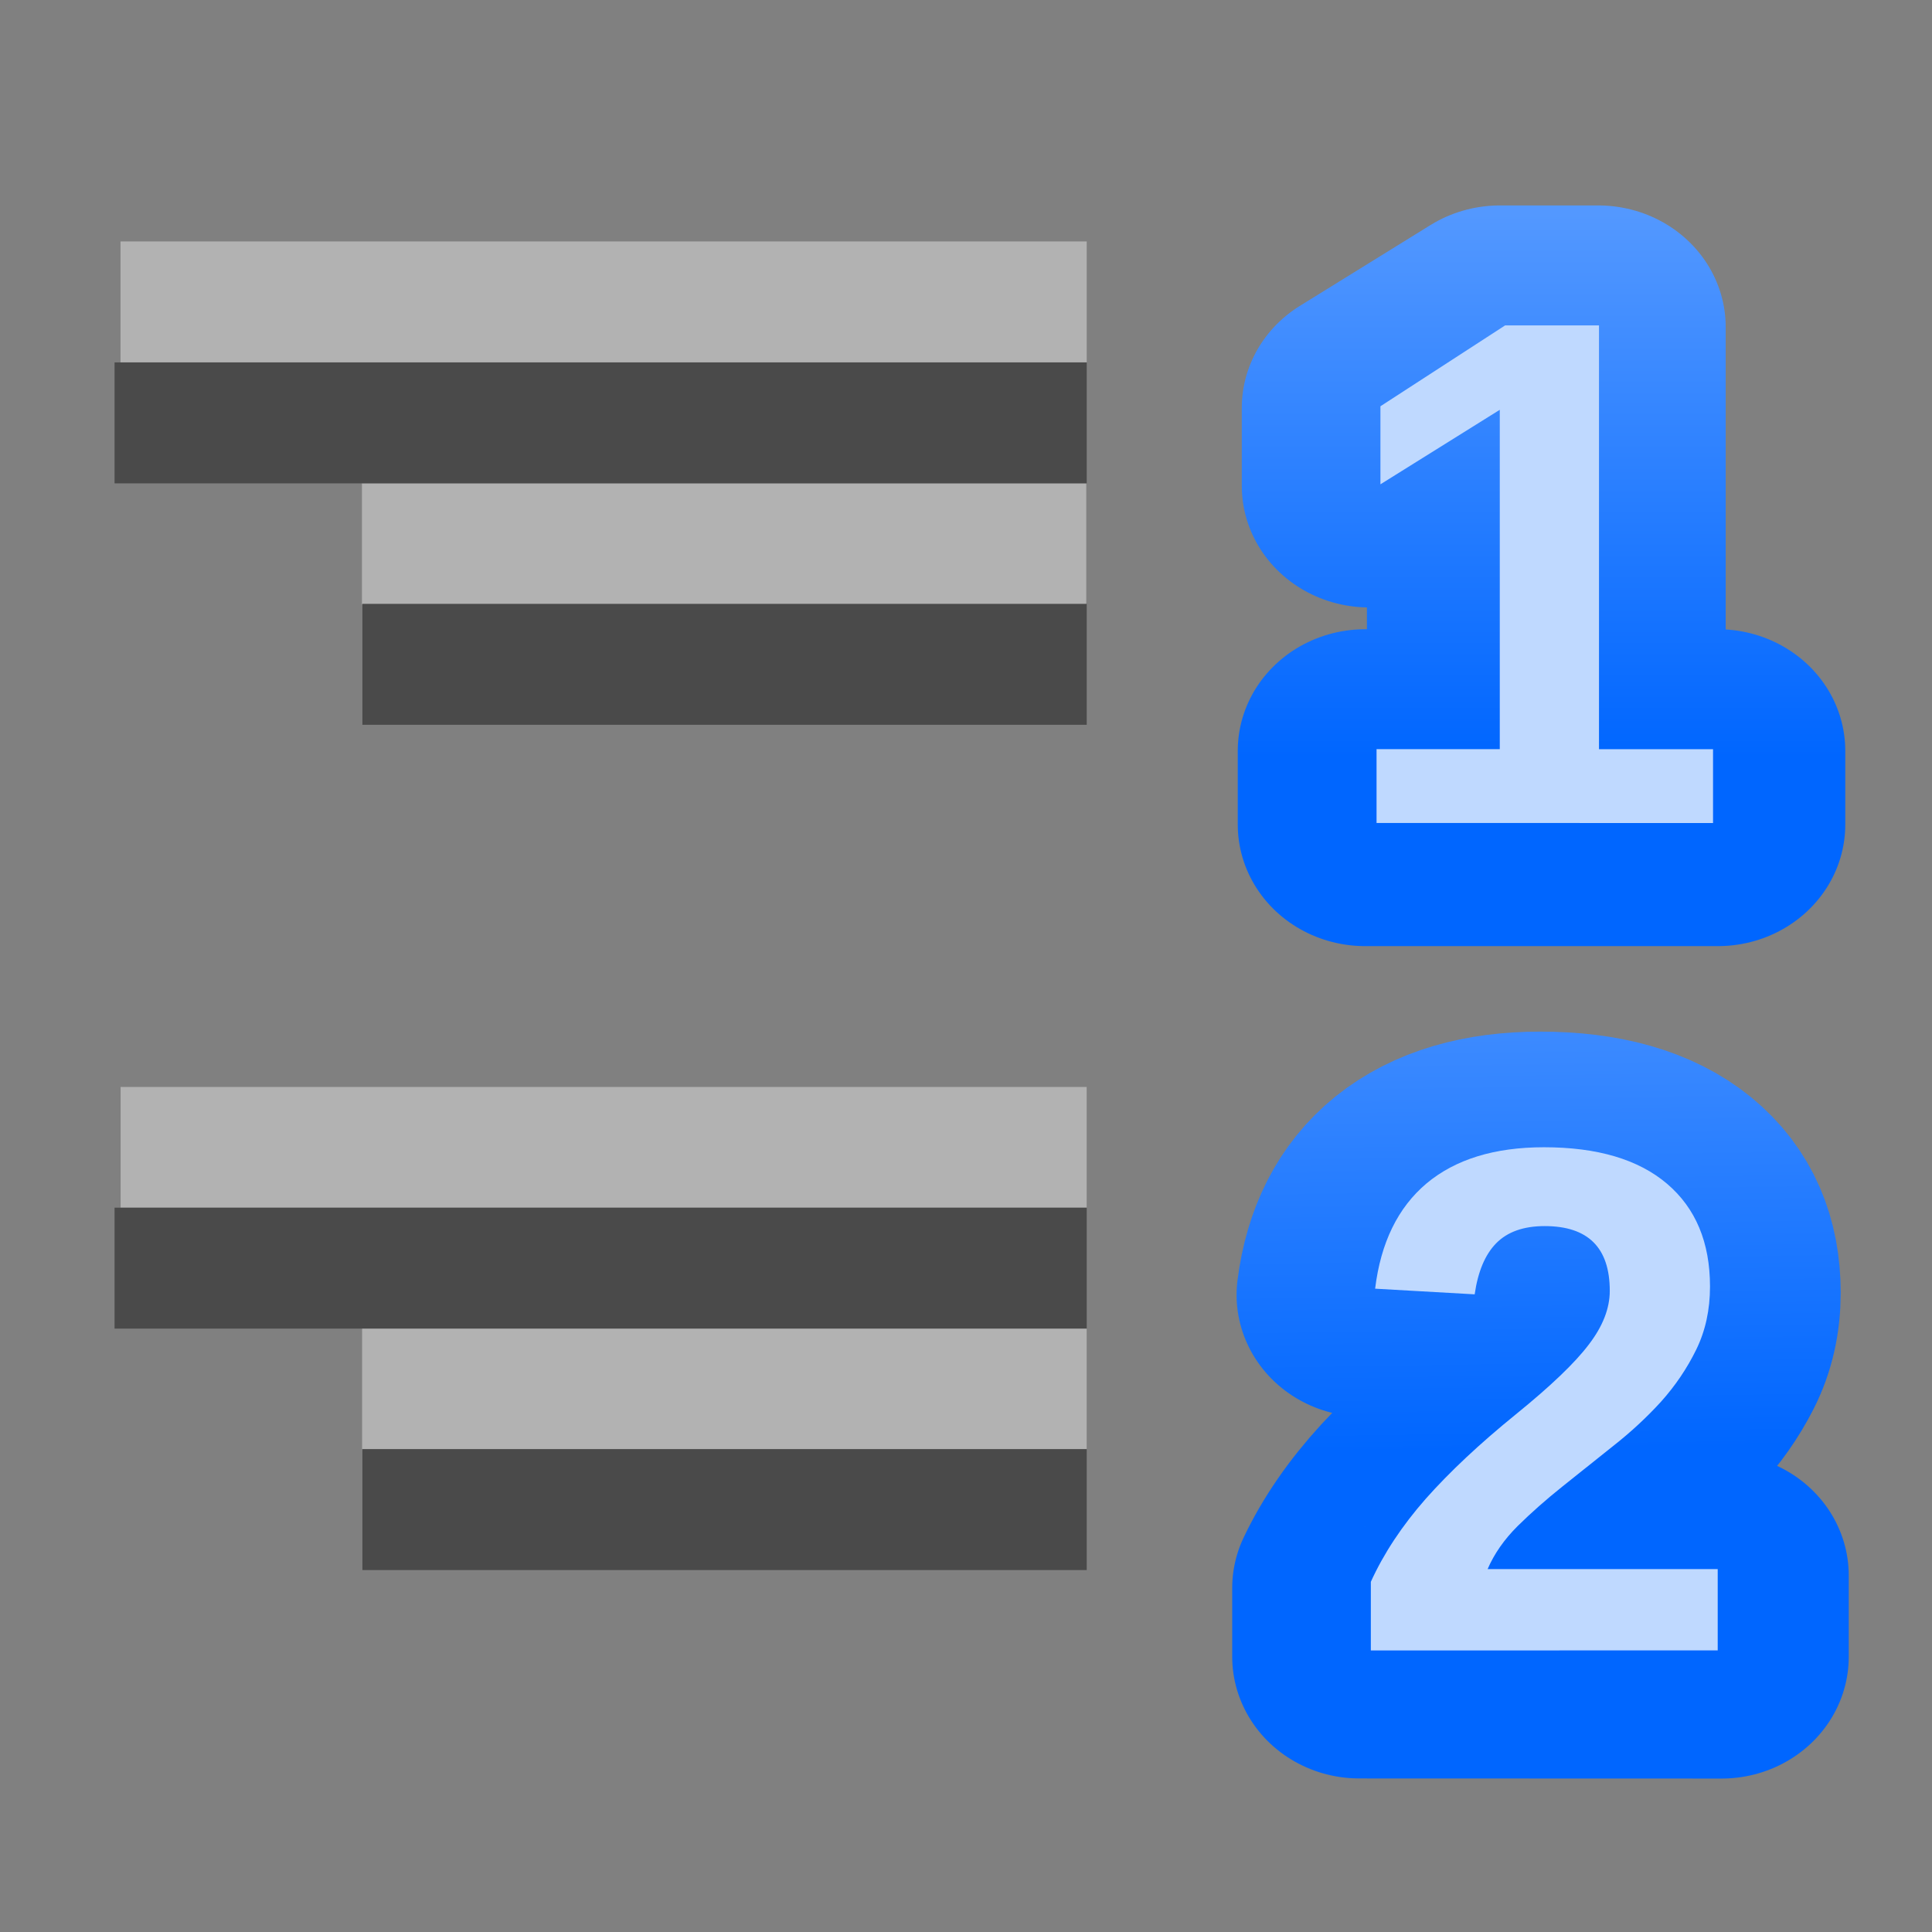 <svg height="16" viewBox="0 0 4.233 4.233" width="16" xmlns="http://www.w3.org/2000/svg" xmlns:xlink="http://www.w3.org/1999/xlink"><rect x="0" y="0" width="4.233" height="4.233" fill="#808080" stroke="none"/><linearGradient id="a" gradientTransform="matrix(2.976 0 0 2.976 -2309.495 -578.874)" gradientUnits="userSpaceOnUse" x1="778.882" x2="778.882" xlink:href="#b" y1="289.58" y2="284.532"/><linearGradient id="b"><stop offset="0" stop-color="#06f"/><stop offset="1" stop-color="#80b3ff"/></linearGradient><linearGradient id="c" gradientUnits="userSpaceOnUse" x1="5.883" x2="5.621" xlink:href="#b" y1="294.754" y2="278.864"/><g fill="#fff" fill-opacity=".392" transform="matrix(-1 0 0 1 4.233 -293.031)"><path d="m3.969 293.56-2.117-0v.265l2.117 0z" stroke-width=".125"/><path d="m3.44 294.09h-1.587v.265h1.587z" stroke-width=".125"/><g transform="matrix(-.125 0 0 .125 0 259.875)"><path d="m-31.75 284.3 16.933-0v2.117h-16.933z"/><path d="m-27.517 288.533h12.7v2.117h-12.7z"/></g></g><g transform="matrix(.125 0 0 .125 2.517 -32.892)"><path d="m3.611 298.441v-1.229q.347-.762.983-1.487.643-.725 1.613-1.512.933-.756 1.304-1.248.378-.492.378-.964 0-1.159-1.166-1.159-.567 0-.87.309-.296.302-.384.914l-1.783-.101q.151-1.235.92-1.884.775-.649 2.105-.649 1.437 0 2.206.655.769.655.769 1.84 0 .624-.246 1.128-.246.504-.63.933-.384.422-.857.794-.466.372-.907.725-.441.353-.807.712-.359.359-.536.769h4.121v1.456z" fill="none" stroke="url(#c)" stroke-linejoin="round" stroke-width="4.361" transform="scale(1.022 .979)"/><path d="m3.892 292.065v-1.203q.339-.746.962-1.455.629-.709 1.579-1.48.913-.74 1.277-1.221.37-.481.37-.944 0-1.135-1.141-1.135-.555 0-.851.302-.29.296-.376.894l-1.745-.099q.148-1.209.9-1.844.759-.635 2.06-.635 1.406 0 2.158.641.752.641.752 1.801 0 .611-.241 1.104-.241.493-.617.913-.376.413-.839.777-.456.364-.888.709-.432.345-.789.697-.352.352-.524.752h4.033v1.425z" fill="#bfd9ff" stroke-width="2.18"/></g><g transform="matrix(.125 0 0 .125 2.521 -32.892)"><path d="m3.672 284.124v-1.324h2.211v-6.089l-2.142 1.337v-1.4l2.237-1.451h1.685v7.603h2.047v1.324z" stroke="url(#a)" stroke-linejoin="round" stroke-width="4.361" transform="scale(1.024 .977)"/><path d="m3.96 277.561v-1.294h2.16v-5.948l-2.092 1.306v-1.368l2.185-1.417h1.646v7.428h1.999v1.294z" fill="#bfd9ff" stroke-width="2.18"/></g><g fill="#404040" fill-opacity=".839" stroke-width=".125"><path d="m.251.794h2.13v.265h-2.13z"/><path d="m.794 1.323h1.587v.265h-1.587z"/><path d="m.251 2.646h2.13v.265h-2.13z"/><path d="m.794 3.175h1.587v.265h-1.587z"/></g></svg>